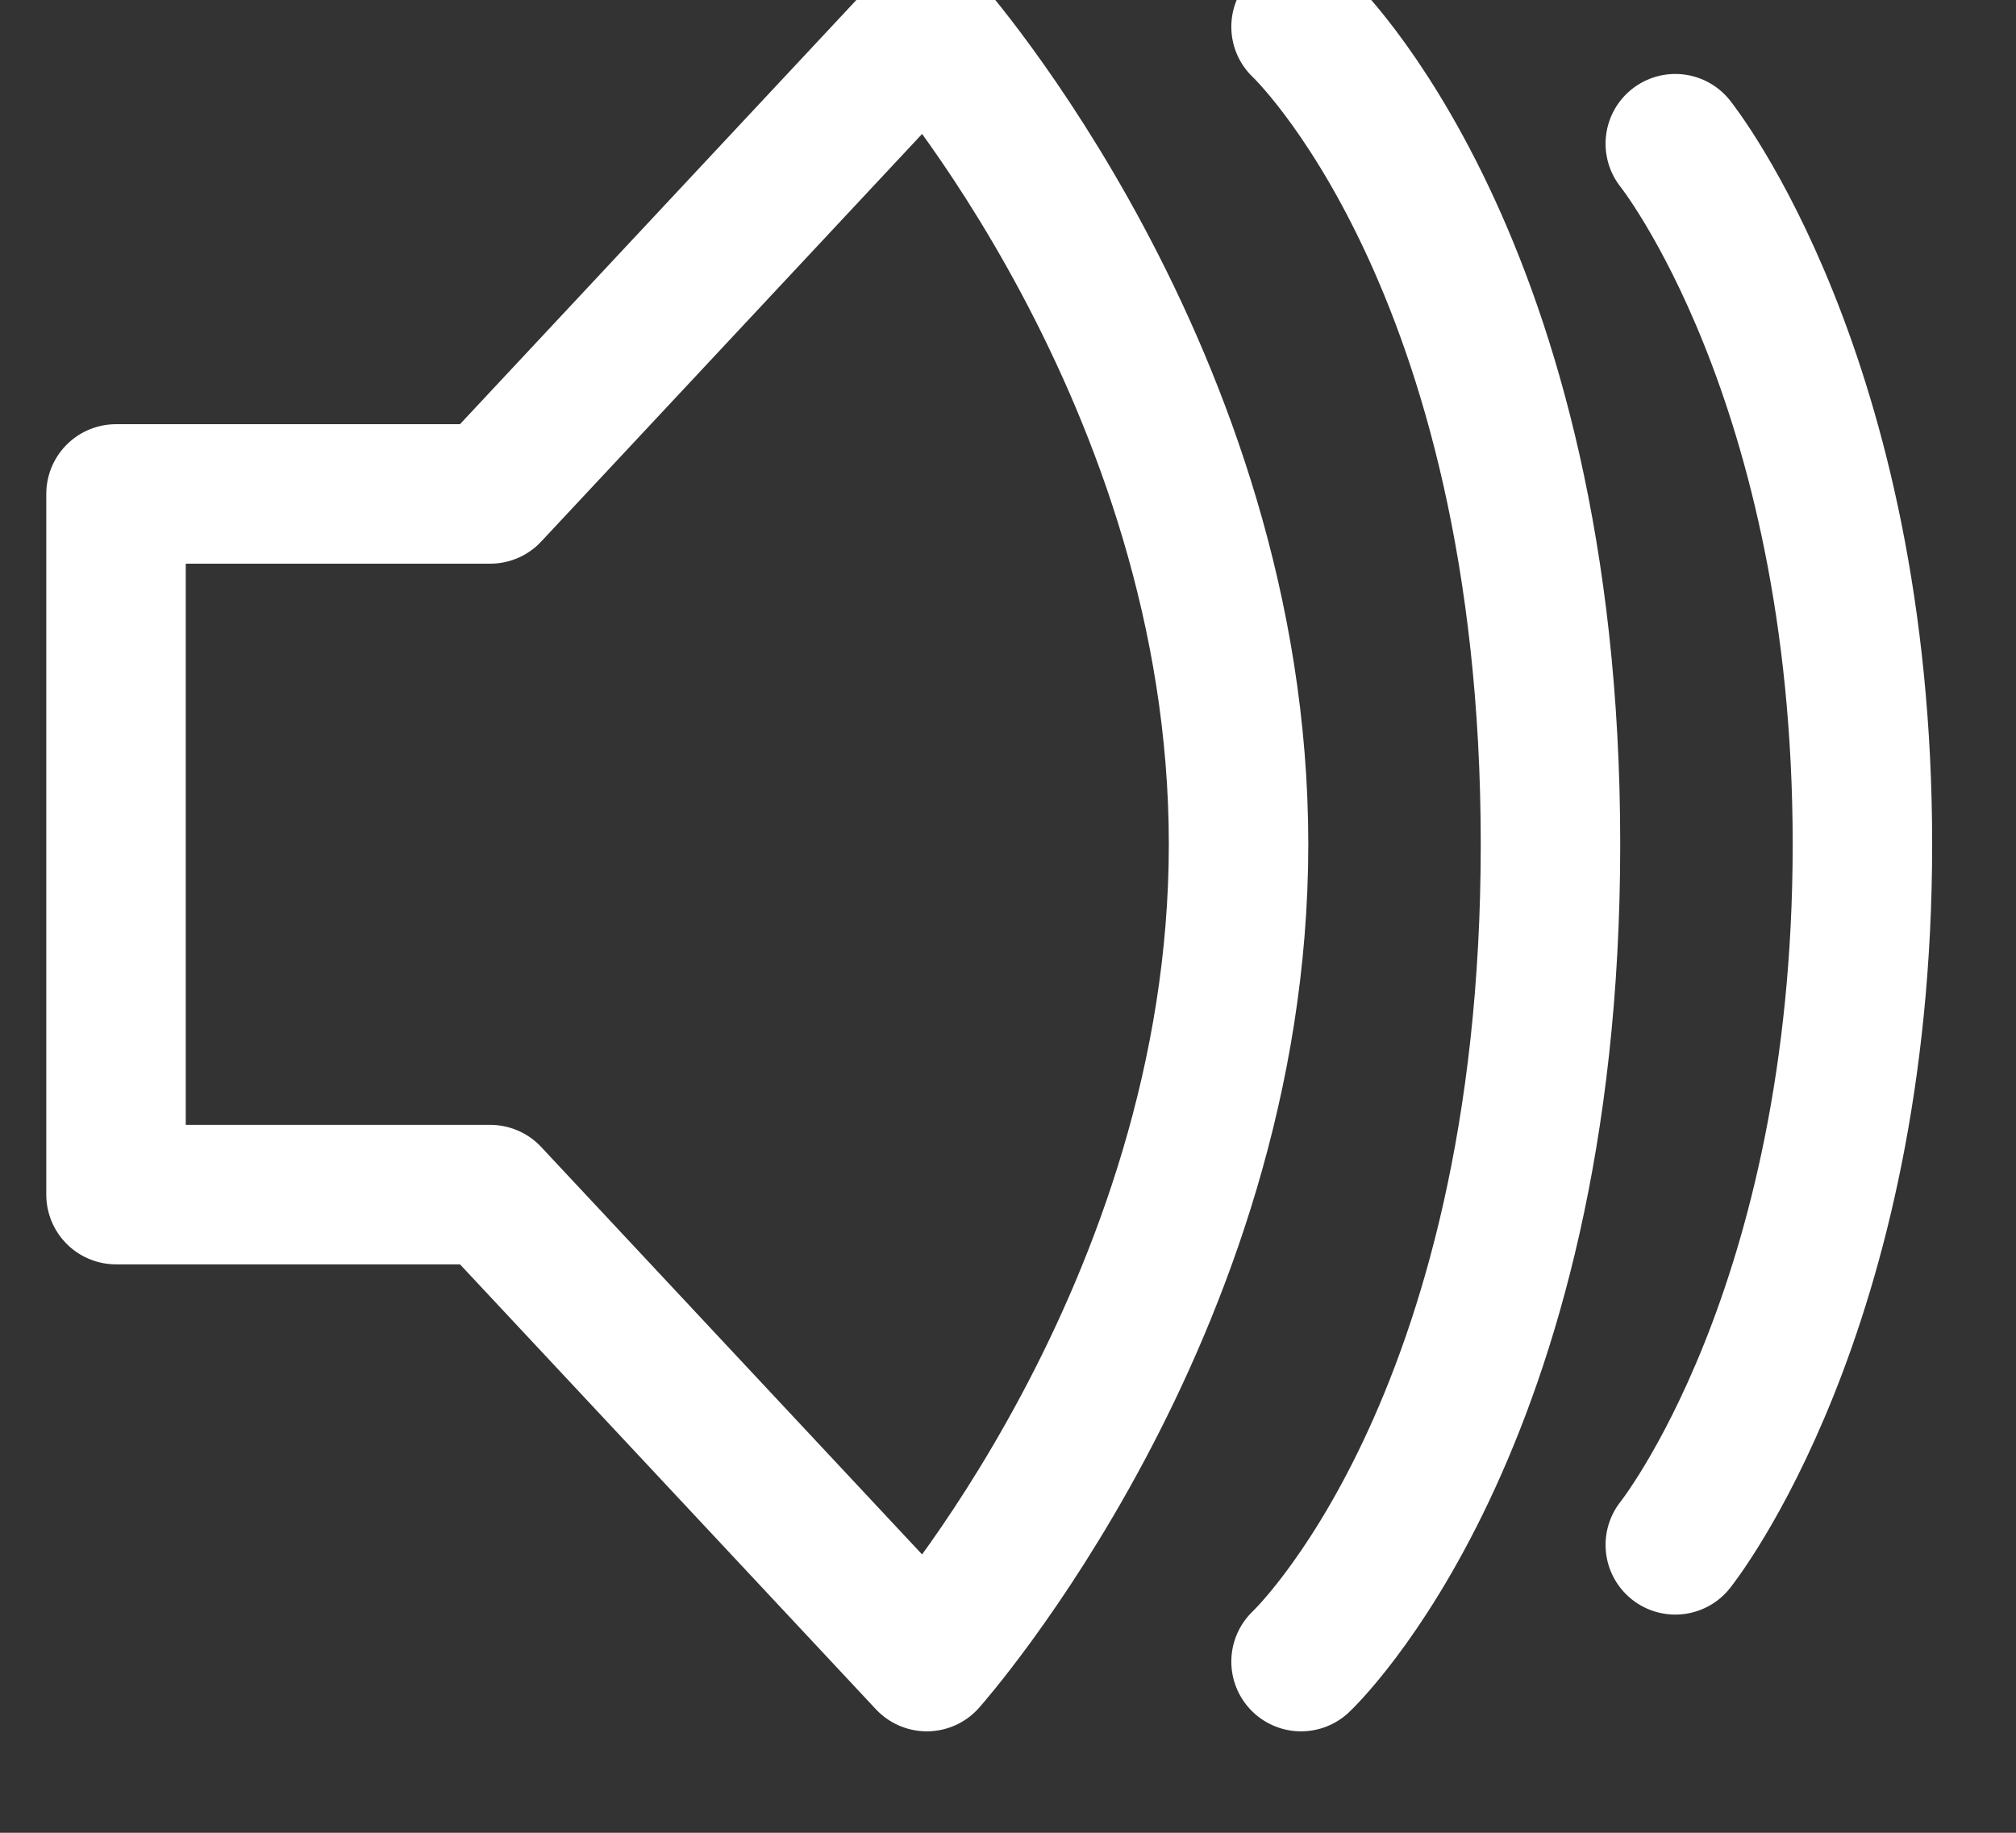 <svg width="11" height="10" viewBox="0 0 11 10" fill="none" xmlns="http://www.w3.org/2000/svg">
<rect x="0" y="0" width="11" height="10" fill="#333333" stroke="none"/>
<path d="M7.099 0.146C7.099 0.146 8.46 1.421 8.46 4.606C8.46 7.792 7.099 9.066 7.099 9.066M9.141 0.784C9.141 0.784 10.162 2.058 10.162 4.606C10.162 7.155 9.141 8.429 9.141 8.429M6.758 4.606C6.758 2.058 5.057 0.146 5.057 0.146L2.675 2.695H0.633V6.518H2.675L5.057 9.066C5.057 9.066 6.758 7.155 6.758 4.606Z" stroke="white" stroke-width="0.761" stroke-linecap="round" stroke-linejoin="round"/>
</svg>
